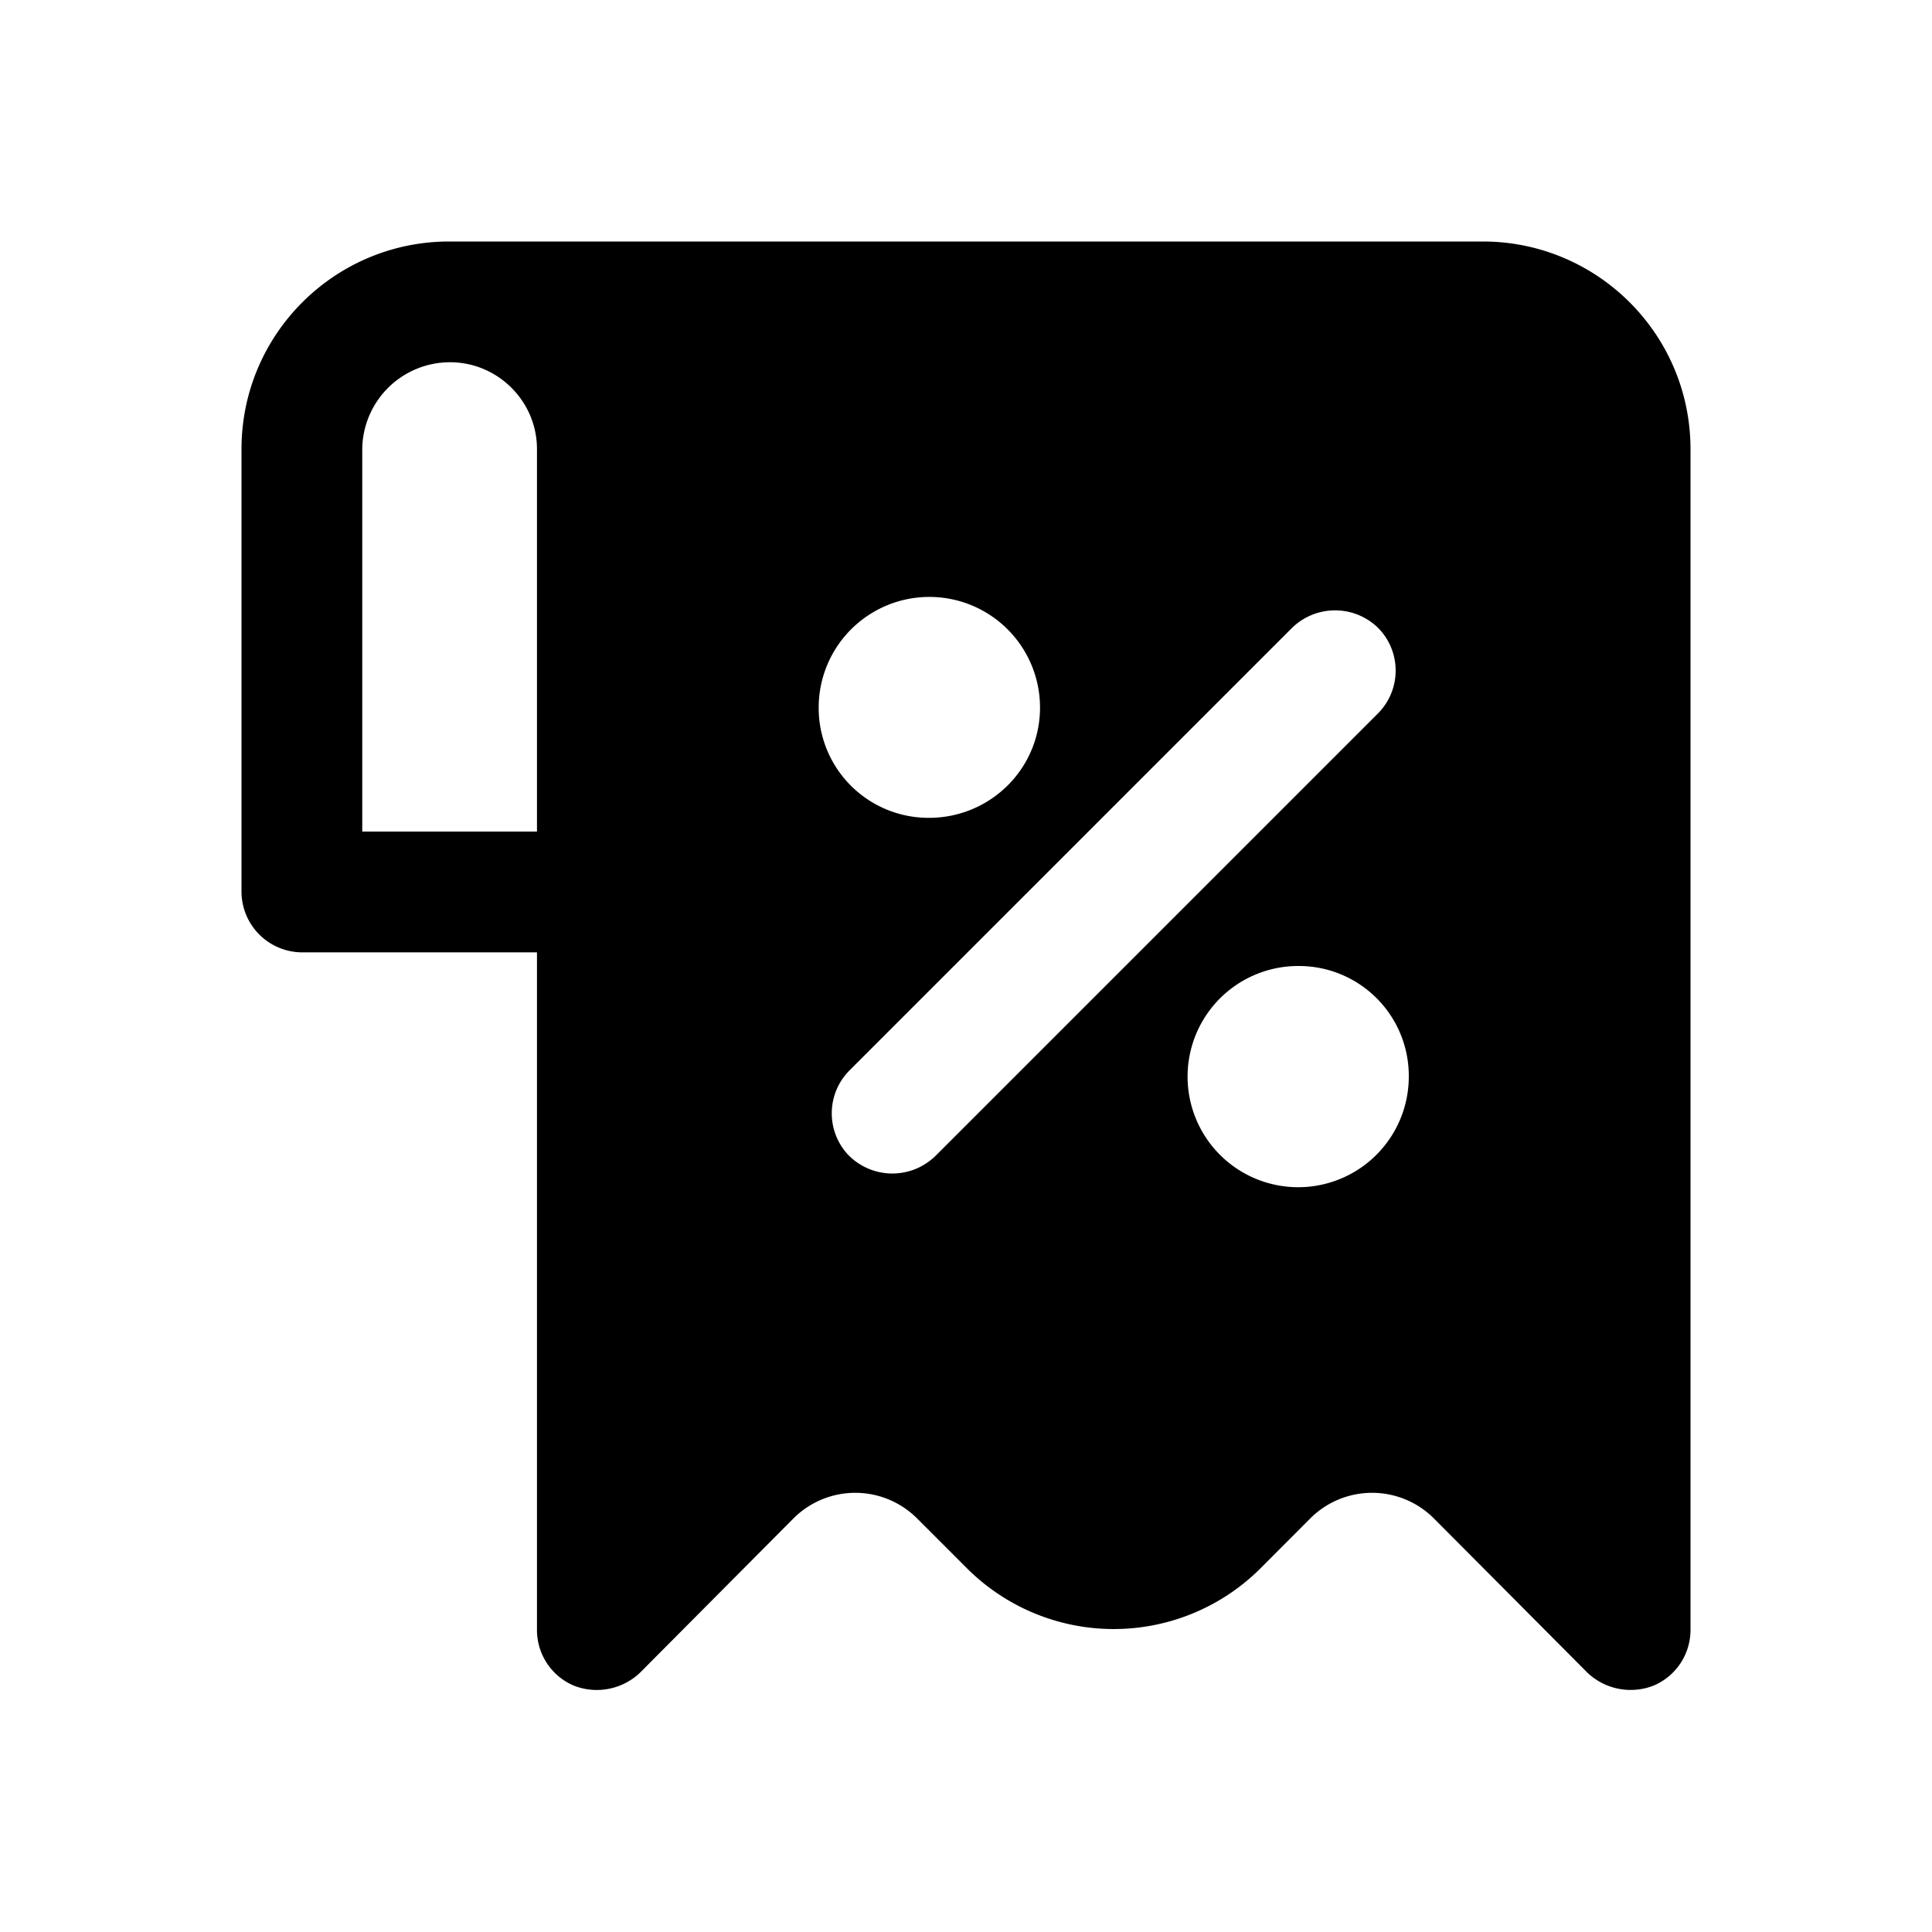 <svg xmlns="http://www.w3.org/2000/svg" width="16" height="16" fill="none" class="persona-icon" viewBox="0 0 16 16"><path fill="currentColor" fill-rule="evenodd" d="M12.28 2c.947 0 1.72.767 1.72 1.72v9.78a.5.5 0 0 1-.307.46.52.52 0 0 1-.546-.107l-1.274-1.28a.724.724 0 0 0-1.02 0l-.413.414a1.72 1.72 0 0 1-2.433 0l-.414-.414a.724.724 0 0 0-1.02 0L5.3 13.853a.52.52 0 0 1-.547.107.5.5 0 0 1-.306-.46V7.887H2.5a.504.504 0 0 1-.5-.5V3.72C2 2.767 2.773 2 3.72 2zM4.447 6.887V3.72c0-.4-.327-.72-.72-.72A.727.727 0 0 0 3 3.72v3.167zM8.613 5.86a.916.916 0 1 0-1.833 0 .91.91 0 0 0 .913.913c.507 0 .92-.406.92-.913M10.7 5.2 7.033 8.867a.503.503 0 0 0 0 .706c.2.194.514.194.714 0l3.666-3.666a.503.503 0 0 0 0-.707.51.51 0 0 0-.713 0m.967 3.713A.91.91 0 0 0 10.753 8a.916.916 0 1 0 .914.913" clip-rule="evenodd"/></svg>